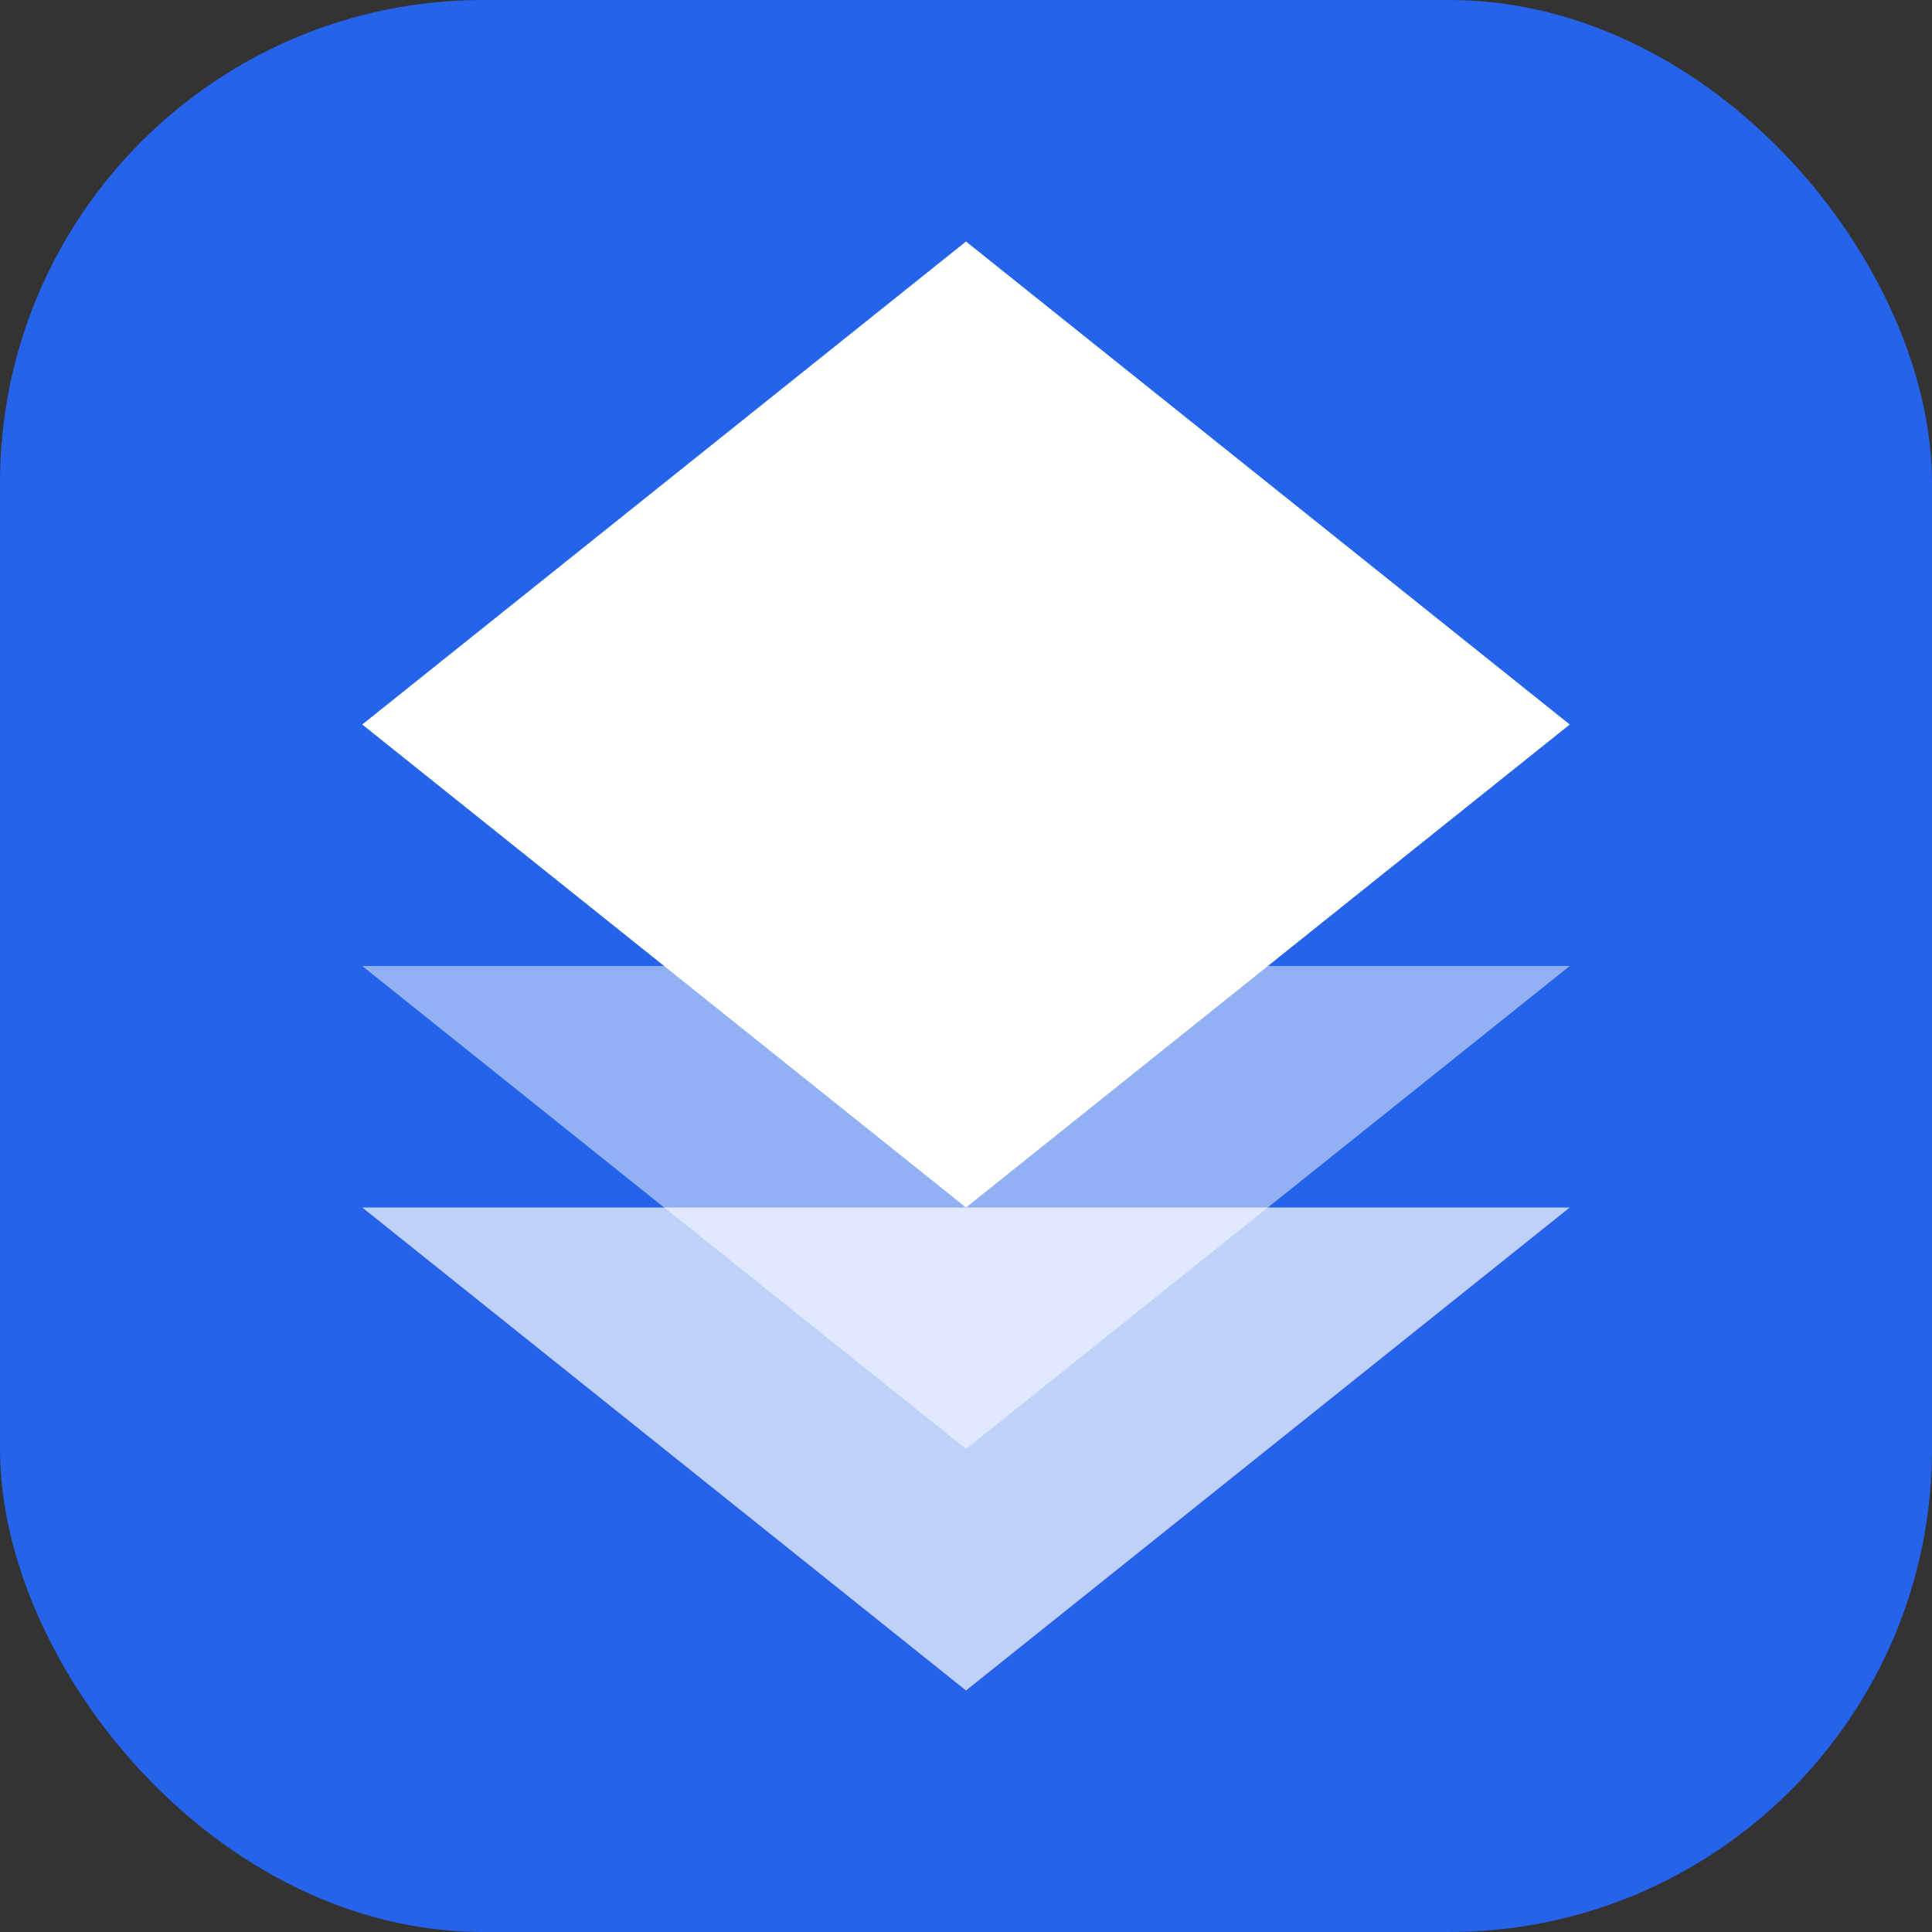 <svg width="32" height="32" viewBox="0 0 32 32" fill="none" xmlns="http://www.w3.org/2000/svg">
  <rect x="0" y="0" width="32" height="32" fill="#333333" stroke="none"/>
  <rect width="32" height="32" rx="8" fill="#2563eb"/>
  <path d="M16 4L6 12L16 20L26 12L16 4Z" fill="white"/>
  <path d="M6 20L16 28L26 20" fill="white" opacity="0.7"/>
  <path d="M6 16L16 24L26 16" fill="white" opacity="0.5"/>
</svg>